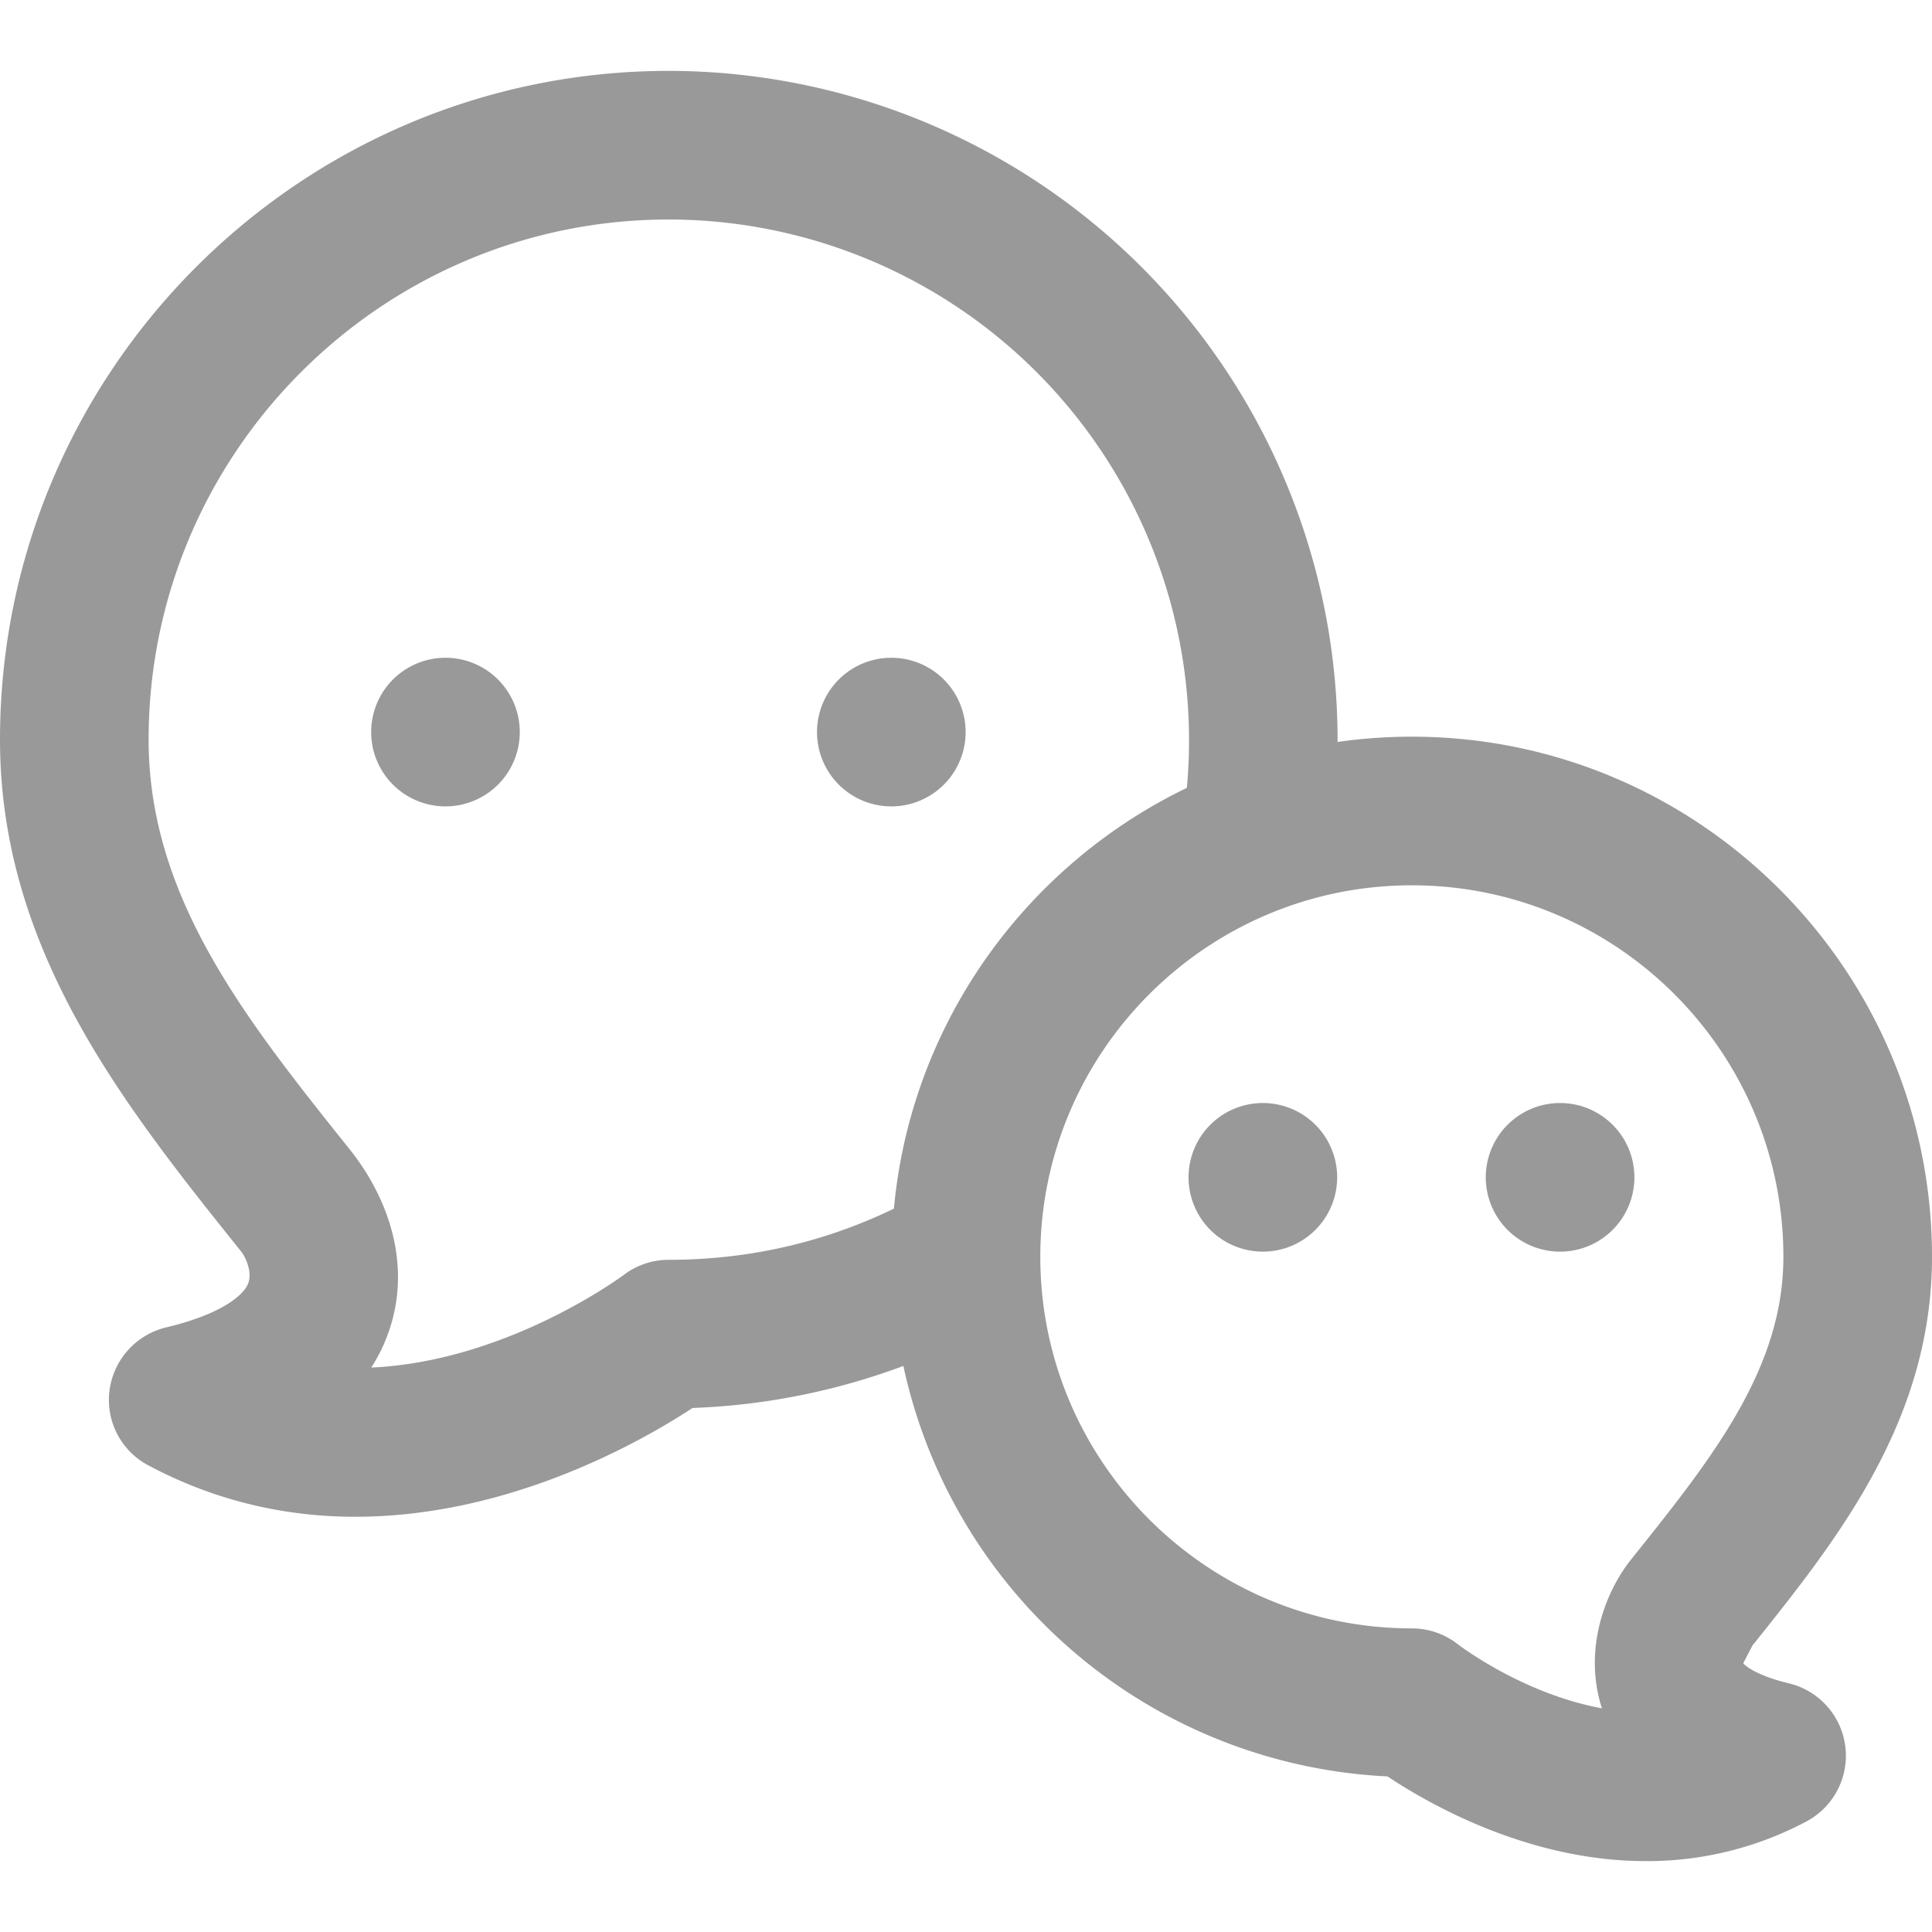 <?xml version="1.0" standalone="no"?><!DOCTYPE svg PUBLIC "-//W3C//DTD SVG 1.1//EN" "http://www.w3.org/Graphics/SVG/1.1/DTD/svg11.dtd"><svg t="1516279291550" class="icon" style="" viewBox="0 0 1024 1024" version="1.1" xmlns="http://www.w3.org/2000/svg" p-id="4361" xmlns:xlink="http://www.w3.org/1999/xlink" width="200" height="200"><defs><style type="text/css"></style></defs><path d="M188.337 803.919c-35.21 0-72.625-7.483-109.726-27.254a39.227 39.227 0 0 1-20.559-39.778 39.621 39.621 0 0 1 29.932-33.319c28.514-6.774 41.275-16.699 43.717-23.788 1.969-5.671-1.497-13.391-3.702-16.226C65.772 585.886 0 503.572 0 392.034c0-195.426 159.035-354.462 354.462-354.462a354.855 354.855 0 0 1 352.335 393.846 39.385 39.385 0 1 1-78.297-8.35A276.007 276.007 0 0 0 354.462 116.342c-152.025 0-275.692 123.668-275.692 275.692 0 83.889 51.83 148.638 106.654 217.246 19.535 24.418 33.162 59.865 20.795 96.02a88.222 88.222 0 0 1-9.452 19.535c72.074-3.23 133.12-48.522 133.986-49.231a39.385 39.385 0 0 1 23.71-7.877c44.977 0 87.749-10.476 127.134-31.035a39.385 39.385 0 1 1 36.47 69.868 356.352 356.352 0 0 1-151.001 39.7c-26.545 17.408-96.65 57.659-178.727 57.659z" fill="#999999" p-id="4362"></path><path d="M872.212 986.427c-61.676 0-114.373-29.932-136.822-44.898A276.007 276.007 0 0 1 472.615 666.151c0-152.025 123.668-275.692 275.692-275.692s275.692 123.668 275.692 275.692c0 87.04-50.57 150.292-95.153 205.982l-4.884 9.374c0.788 1.26 7.089 6.617 24.261 10.713a39.463 39.463 0 0 1 9.374 73.098 179.436 179.436 0 0 1-85.386 21.11zM748.308 469.228c-108.623 0-196.923 88.379-196.923 196.923s88.3 196.923 196.923 196.923c8.822 0 17.566 2.993 24.497 8.507 0.315 0.236 33.95 26.073 76.249 33.871-10.082-31.271 1.89-61.913 15.36-78.769C907.422 772.962 945.231 725.622 945.231 666.151c0-108.623-88.3-196.923-196.923-196.923zM236.308 348.633a39.385 39.385 0 1 0 0 78.769 39.385 39.385 0 0 0 0-78.769zM472.615 348.633a39.385 39.385 0 1 0 0 78.769 39.385 39.385 0 0 0 0-78.769z" fill="#999999" p-id="4363"></path><path d="M827.077 584.625a39.385 39.385 0 1 0 0 78.769 39.385 39.385 0 0 0 0-78.769zM669.538 584.625a39.385 39.385 0 1 0 0 78.769 39.385 39.385 0 0 0 0-78.769z" fill="#999999" p-id="4364"></path></svg>